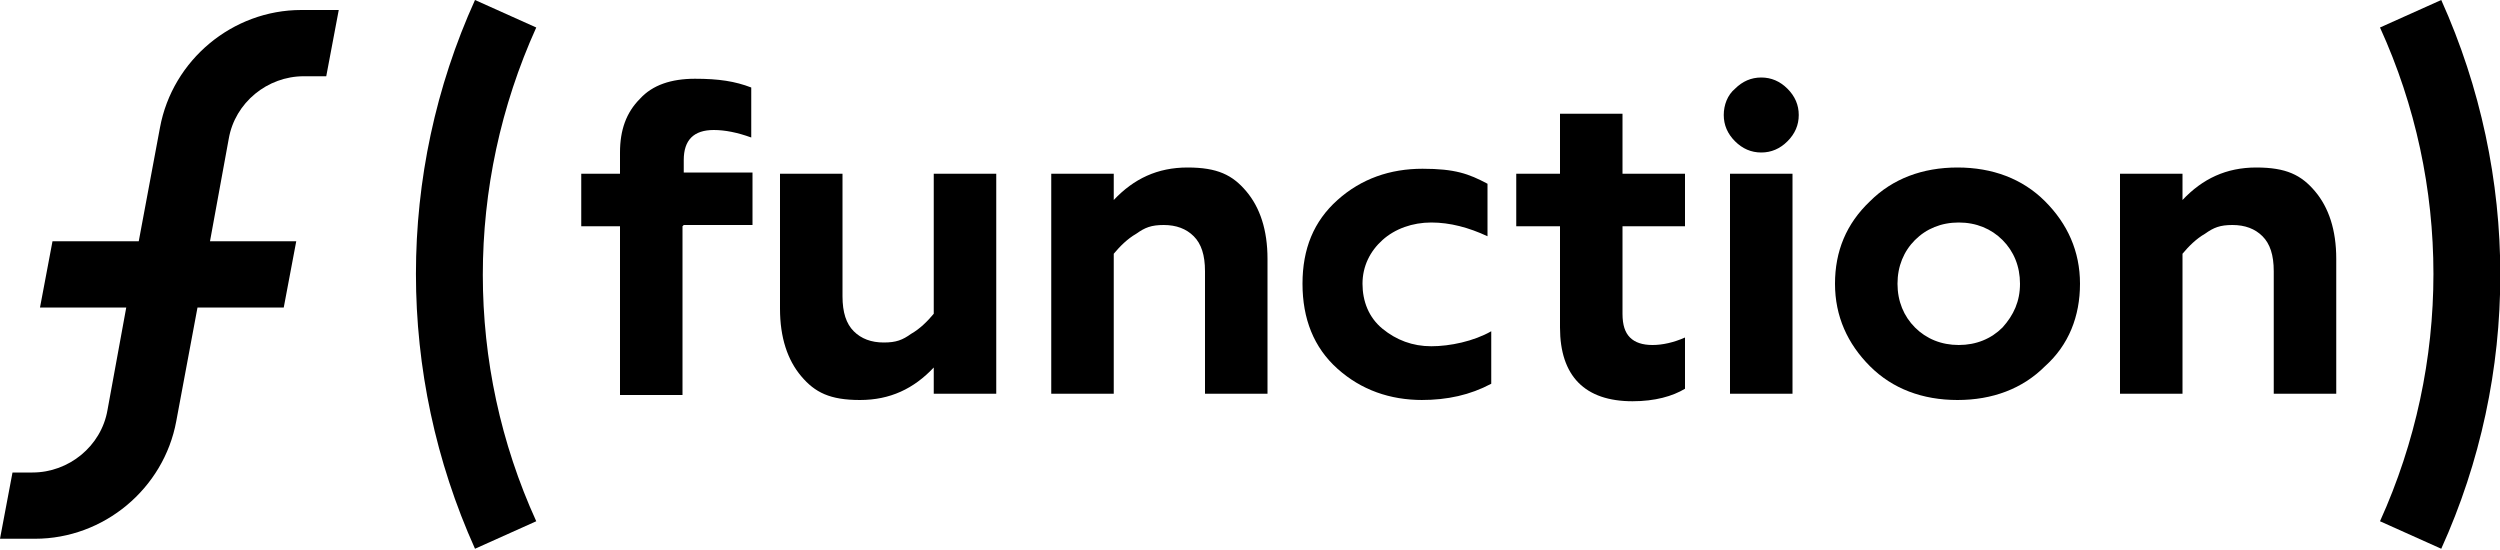 <?xml version="1.0" encoding="UTF-8"?>
<svg xmlns="http://www.w3.org/2000/svg" version="1.1" viewBox="0 0 200 44">
  <!-- Generator: Adobe Illustrator 28.6.0, SVG Export Plug-In . SVG Version: 1.2.0 Build 709)  -->
  <g>
    <g id="Layer_1">
      <g>
        <path d="M24.1.8c-5.5,0-10.3,4-11.3,9.4l-1.7,9.1h-6.9l-1,5.3h6.9l-1.5,8.2c-.5,2.9-3.1,5-6,5H1l-1,5.3h2.8c5.5,0,10.3-4,11.3-9.4l1.7-9.1h6.9l1-5.3h-6.9l1.5-8.2c.5-2.9,3.1-5,6-5h1.8l1-5.3h-2.8Z"/>
        <g>
          <g>
            <path d="M54.6,18.1v13.5h-5v-13.5h-3.1v-4.2h3.1v-1.7c0-1.8.5-3.2,1.6-4.3,1-1.1,2.5-1.6,4.4-1.6s3.2.2,4.5.7v4c-1.1-.4-2.1-.6-3-.6-1.6,0-2.4.8-2.4,2.4v1h5.5v4.2h-5.5Z"/>
            <path d="M74.7,25.1v-11.2h5v17.6h-5v-2.1c-1.6,1.7-3.5,2.6-5.9,2.6s-3.6-.6-4.7-1.9c-1.1-1.3-1.7-3.1-1.7-5.4v-10.8h5v9.8c0,1.3.3,2.2.9,2.8.6.6,1.4.9,2.4.9s1.5-.2,2.2-.7c.7-.4,1.3-1,1.8-1.6Z"/>
            <path d="M89.1,20.3v11.2h-5V13.9h5v2.1c1.6-1.7,3.5-2.6,5.9-2.6s3.6.6,4.7,1.9c1.1,1.3,1.7,3.1,1.7,5.4v10.8h-5v-9.8c0-1.3-.3-2.2-.9-2.8-.6-.6-1.4-.9-2.4-.9s-1.5.2-2.2.7c-.7.4-1.3,1-1.8,1.6Z"/>
            <path d="M113.8,32c-2.6,0-4.9-.8-6.8-2.5-1.9-1.7-2.8-4-2.8-6.8s.9-5,2.8-6.7c1.9-1.7,4.2-2.5,6.8-2.5s3.7.4,5.2,1.2v4.2c-1.5-.7-3-1.1-4.5-1.1s-2.9.5-3.9,1.4c-1,.9-1.6,2.1-1.6,3.5s.5,2.7,1.6,3.6c1.1.9,2.4,1.4,3.9,1.4s3.4-.4,4.8-1.2v4.2c-1.7.9-3.5,1.3-5.6,1.3Z"/>
            <path d="M124.8,26.1v-8h-3.5v-4.2h3.5v-4.8h5v4.8h5v4.2h-5v7c0,.9.2,1.5.6,1.9.4.4,1,.6,1.8.6s1.7-.2,2.6-.6v4.1c-1,.6-2.4,1-4.2,1-3.8,0-5.8-2-5.8-5.9Z"/>
            <path d="M137.9,9.2c0-.8.3-1.6.9-2.1.6-.6,1.3-.9,2.1-.9s1.5.3,2.1.9c.6.6.9,1.3.9,2.1s-.3,1.5-.9,2.1c-.6.6-1.3.9-2.1.9s-1.5-.3-2.1-.9c-.6-.6-.9-1.3-.9-2.1ZM143.4,31.5h-5V13.9h5v17.6Z"/>
            <path d="M146.8,22.7c0-2.6.9-4.8,2.8-6.6,1.8-1.8,4.2-2.7,7-2.7s5.2.9,7,2.7c1.8,1.8,2.8,4,2.8,6.6s-.9,4.9-2.8,6.6c-1.8,1.8-4.2,2.7-7,2.7s-5.2-.9-7-2.7c-1.8-1.8-2.8-4-2.8-6.6ZM151.8,22.7c0,1.4.5,2.6,1.4,3.5.9.9,2.1,1.4,3.5,1.4s2.6-.5,3.5-1.4c.9-1,1.4-2.1,1.4-3.5s-.5-2.6-1.4-3.5c-.9-.9-2.1-1.4-3.5-1.4s-2.6.5-3.5,1.4c-.9.9-1.4,2.1-1.4,3.5Z"/>
            <path d="M174.6,20.3v11.2h-5V13.9h5v2.1c1.6-1.7,3.5-2.6,5.9-2.6s3.6.6,4.7,1.9c1.1,1.3,1.7,3.1,1.7,5.4v10.8h-5v-9.8c0-1.3-.3-2.2-.9-2.8-.6-.6-1.4-.9-2.4-.9s-1.5.2-2.2.7c-.7.4-1.3,1-1.8,1.6Z"/>
          </g>
          <path d="M38,43.9c-6.3-14-6.3-30,0-43.9l4.9,2.2c-5.7,12.6-5.7,27,0,39.5l-4.9,2.2Z"/>
          <path d="M195.3,43.9l-4.9-2.2c5.7-12.6,5.7-27,0-39.5l4.9-2.2c6.3,14,6.3,30,0,43.9Z"/>
        </g>
      </g>
    </g>
  </g>
</svg>